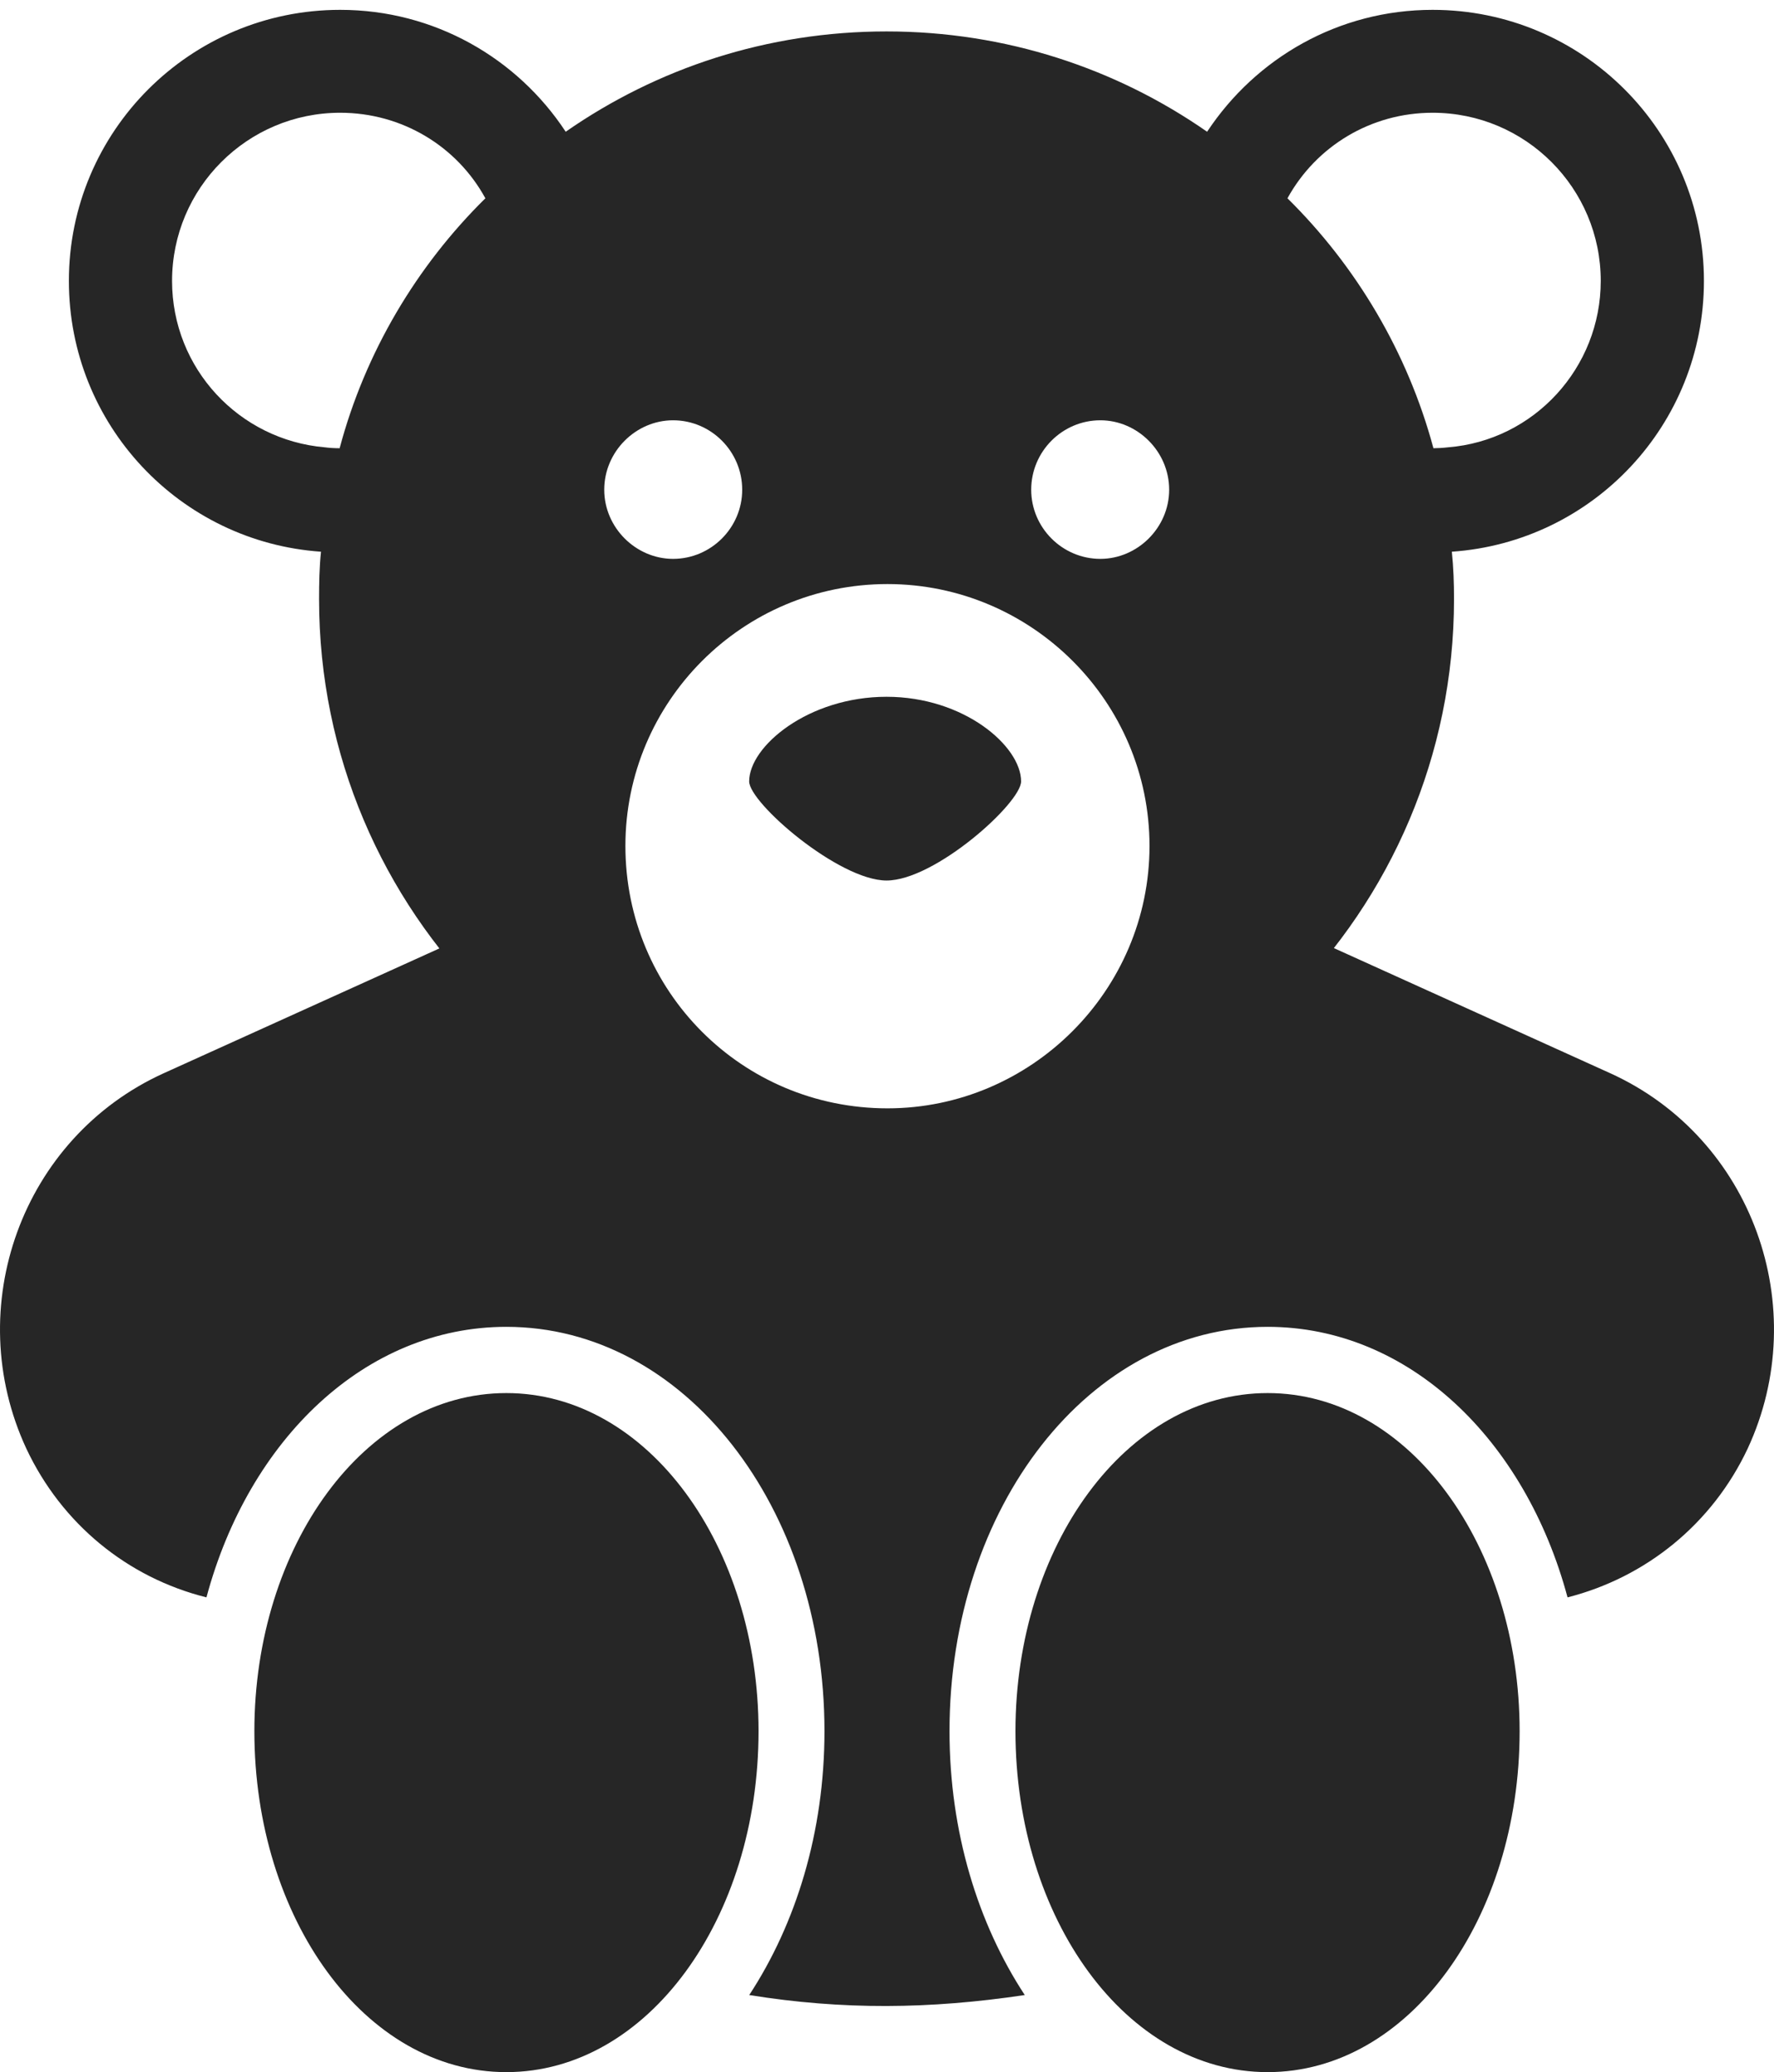 <?xml version="1.0" encoding="UTF-8"?>
<!--Generator: Apple Native CoreSVG 232.5-->
<!DOCTYPE svg
PUBLIC "-//W3C//DTD SVG 1.1//EN"
       "http://www.w3.org/Graphics/SVG/1.1/DTD/svg11.dtd">
<svg version="1.1" xmlns="http://www.w3.org/2000/svg" xmlns:xlink="http://www.w3.org/1999/xlink" width="101.626" height="118.666">
 <g>
  <rect height="118.666" opacity="0" width="101.626" x="0" y="0"/>
  <path d="M50.787 66.817C68.712 66.817 83.295 52.249 83.295 34.309C83.295 33.398 83.265 32.506 83.171 31.595C91.249 31.038 97.612 24.319 97.612 16.087C97.612 7.519 90.658 0.564 82.07 0.564C76.684 0.564 71.944 3.322 69.151 7.545C63.926 3.908 57.601 1.8 50.787 1.8C43.958 1.8 37.632 3.908 32.407 7.545C29.629 3.322 24.874 0.564 19.488 0.564C10.9 0.564 3.946 7.519 3.946 16.087C3.946 24.319 10.309 31.038 18.388 31.595C18.294 32.506 18.278 33.398 18.278 34.309C18.278 52.249 32.846 66.817 50.787 66.817ZM38.557 32.005C36.432 32.005 34.615 30.222 34.615 28.045C34.615 25.852 36.432 24.069 38.557 24.069C40.734 24.069 42.518 25.852 42.518 28.045C42.518 30.222 40.734 32.005 38.557 32.005ZM63.035 32.005C60.858 32.005 59.074 30.222 59.074 28.045C59.074 25.852 60.858 24.069 63.035 24.069C65.16 24.069 66.977 25.852 66.977 28.045C66.977 30.222 65.16 32.005 63.035 32.005ZM19.488 6.457C23.028 6.457 26.178 8.375 27.805 11.356C23.878 15.225 20.922 20.165 19.457 25.669C19.146 25.669 18.868 25.65 18.608 25.617C13.696 25.194 9.857 21.101 9.857 16.087C9.857 10.771 14.171 6.457 19.488 6.457ZM82.07 6.457C87.387 6.457 91.701 10.771 91.701 16.087C91.701 21.067 87.877 25.227 82.95 25.617C82.672 25.65 82.327 25.669 82.116 25.669C80.636 20.165 77.68 15.225 73.754 11.356C75.395 8.375 78.53 6.457 82.07 6.457ZM50.839 63.472C42.501 63.472 35.827 56.764 35.827 48.445C35.827 40.19 42.535 33.448 50.839 33.448C59.094 33.448 65.851 40.171 65.851 48.445C65.851 56.73 59.061 63.472 50.839 63.472ZM50.787 50.425C53.565 50.425 58.495 45.985 58.495 44.749C58.495 42.732 55.227 39.903 50.787 39.903C46.316 39.903 42.917 42.732 42.917 44.749C42.917 45.985 48.057 50.425 50.787 50.425ZM92.244 61.461L74.037 53.219L55.02 65.227L46.56 65.227L27.589 53.219L9.381 61.461C1.245 65.152-2.247 74.873 1.508 82.957C3.54 87.277 7.31 90.35 11.827 91.478C14.248 82.448 20.923 75.985 29.005 75.985C39.216 75.985 47.231 86.304 47.231 99.141C47.231 104.917 45.598 110.17 42.921 114.251C48.268 115.113 53.264 115.064 58.705 114.251C56.027 110.17 54.394 104.917 54.394 99.141C54.394 86.304 62.409 75.985 72.62 75.985C80.703 75.985 87.377 82.448 89.799 91.478C94.286 90.335 98.085 87.277 100.118 82.957C103.873 74.873 100.38 65.152 92.244 61.461ZM29.005 118.666C37.105 118.666 43.454 109.87 43.454 99.141C43.454 88.543 37.105 79.778 29.005 79.778C20.906 79.778 14.572 88.543 14.572 99.141C14.572 109.87 20.906 118.666 29.005 118.666ZM72.62 118.666C80.719 118.666 87.054 109.87 87.054 99.141C87.054 88.543 80.719 79.778 72.62 79.778C64.521 79.778 58.172 88.543 58.172 99.141C58.172 109.87 64.521 118.666 72.62 118.666Z" fill="#000000" fill-opacity="0.85"/>
 </g>
</svg>
